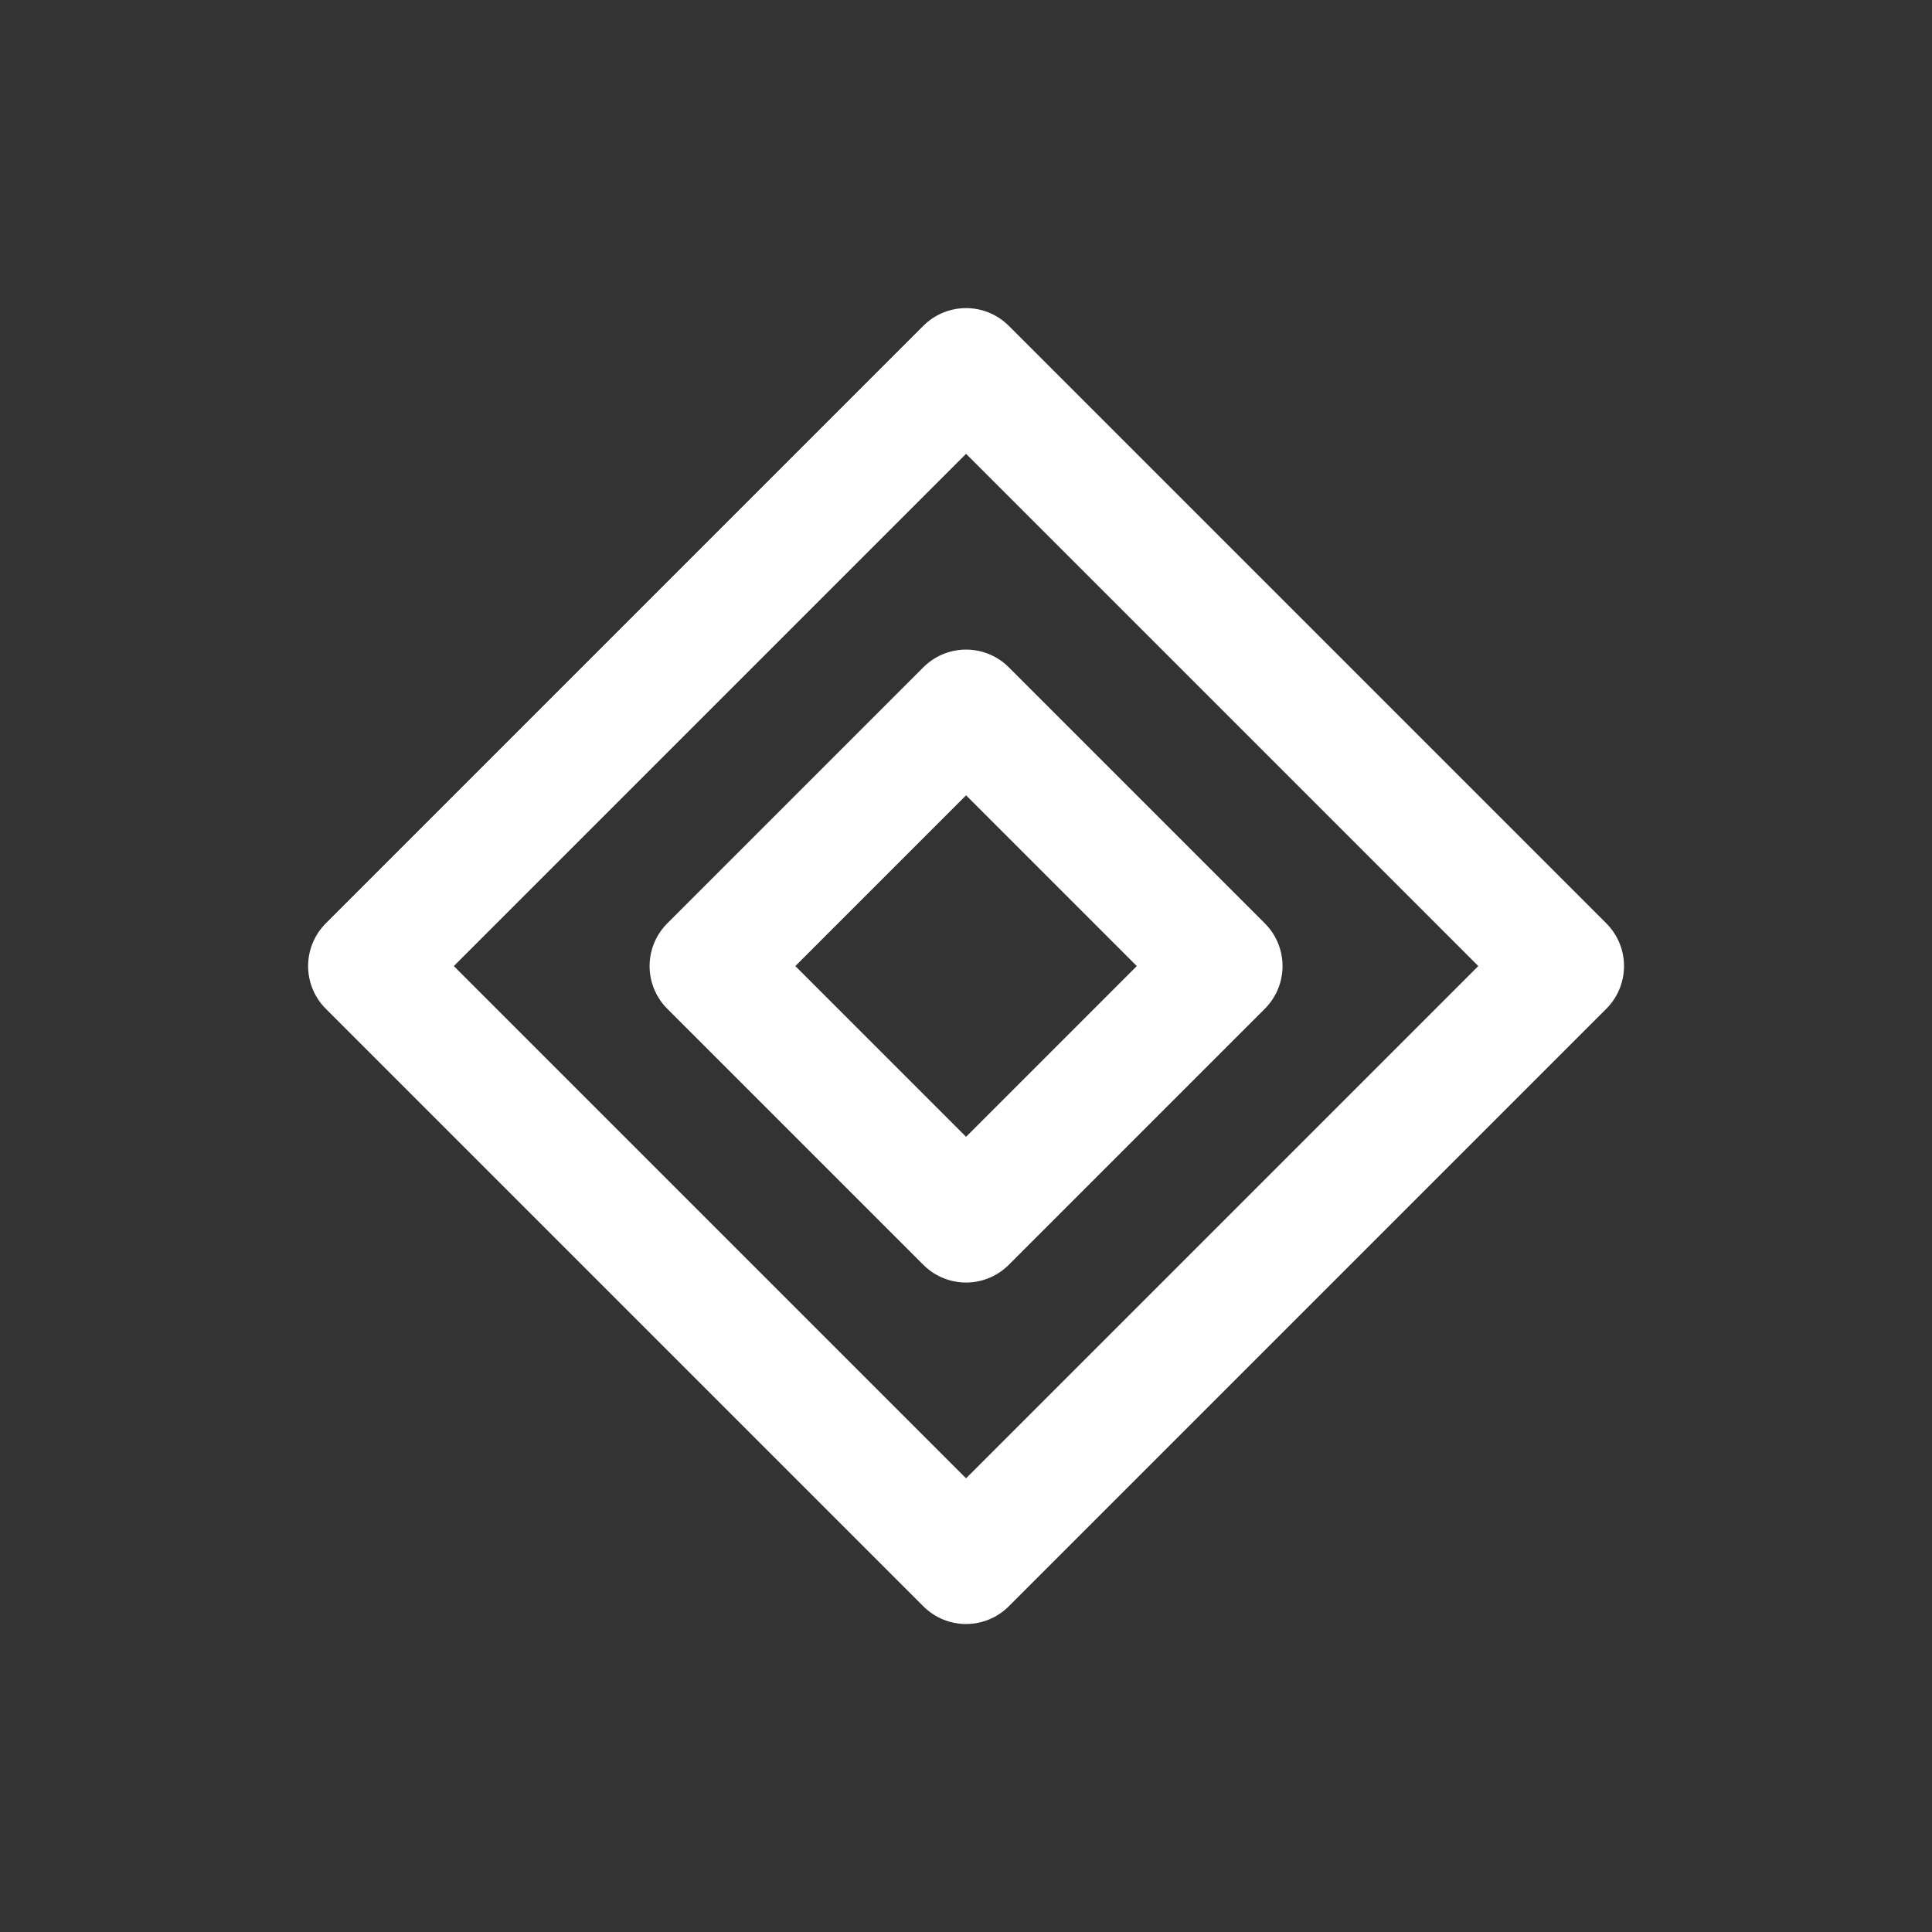 <?xml version="1.0" encoding="UTF-8" standalone="no"?>
<!DOCTYPE svg PUBLIC "-//W3C//DTD SVG 1.1//EN" "http://www.w3.org/Graphics/SVG/1.1/DTD/svg11.dtd">
<svg width="32px" height="32px" version="1.1" xmlns="http://www.w3.org/2000/svg" xmlns:xlink="http://www.w3.org/1999/xlink" xml:space="preserve" xmlns:serif="http://www.serif.com/" style="fill-rule:evenodd;clip-rule:evenodd;stroke-linejoin:round;">
    <rect width="100%" height="100%" fill="#333333" stroke="none"/>
    <g id="coin-square" transform="matrix(-1,-7.65714e-16,7.65714e-16,-1,142,401.201)">
        <g id="Rectangle_66" transform="matrix(0.707,-0.707,0.707,0.707,116.101,385.2)">
            <rect x="0" y="0" width="14" height="14" style="fill:none;stroke:white;stroke-width:2px;"/>
        </g>
        <g id="Rectangle_67" transform="matrix(0.707,-0.707,0.707,0.707,121.757,385.2)">
            <rect x="0" y="0" width="6" height="6" style="fill:none;stroke:white;stroke-width:2px;"/>
        </g>
    </g>
</svg>
